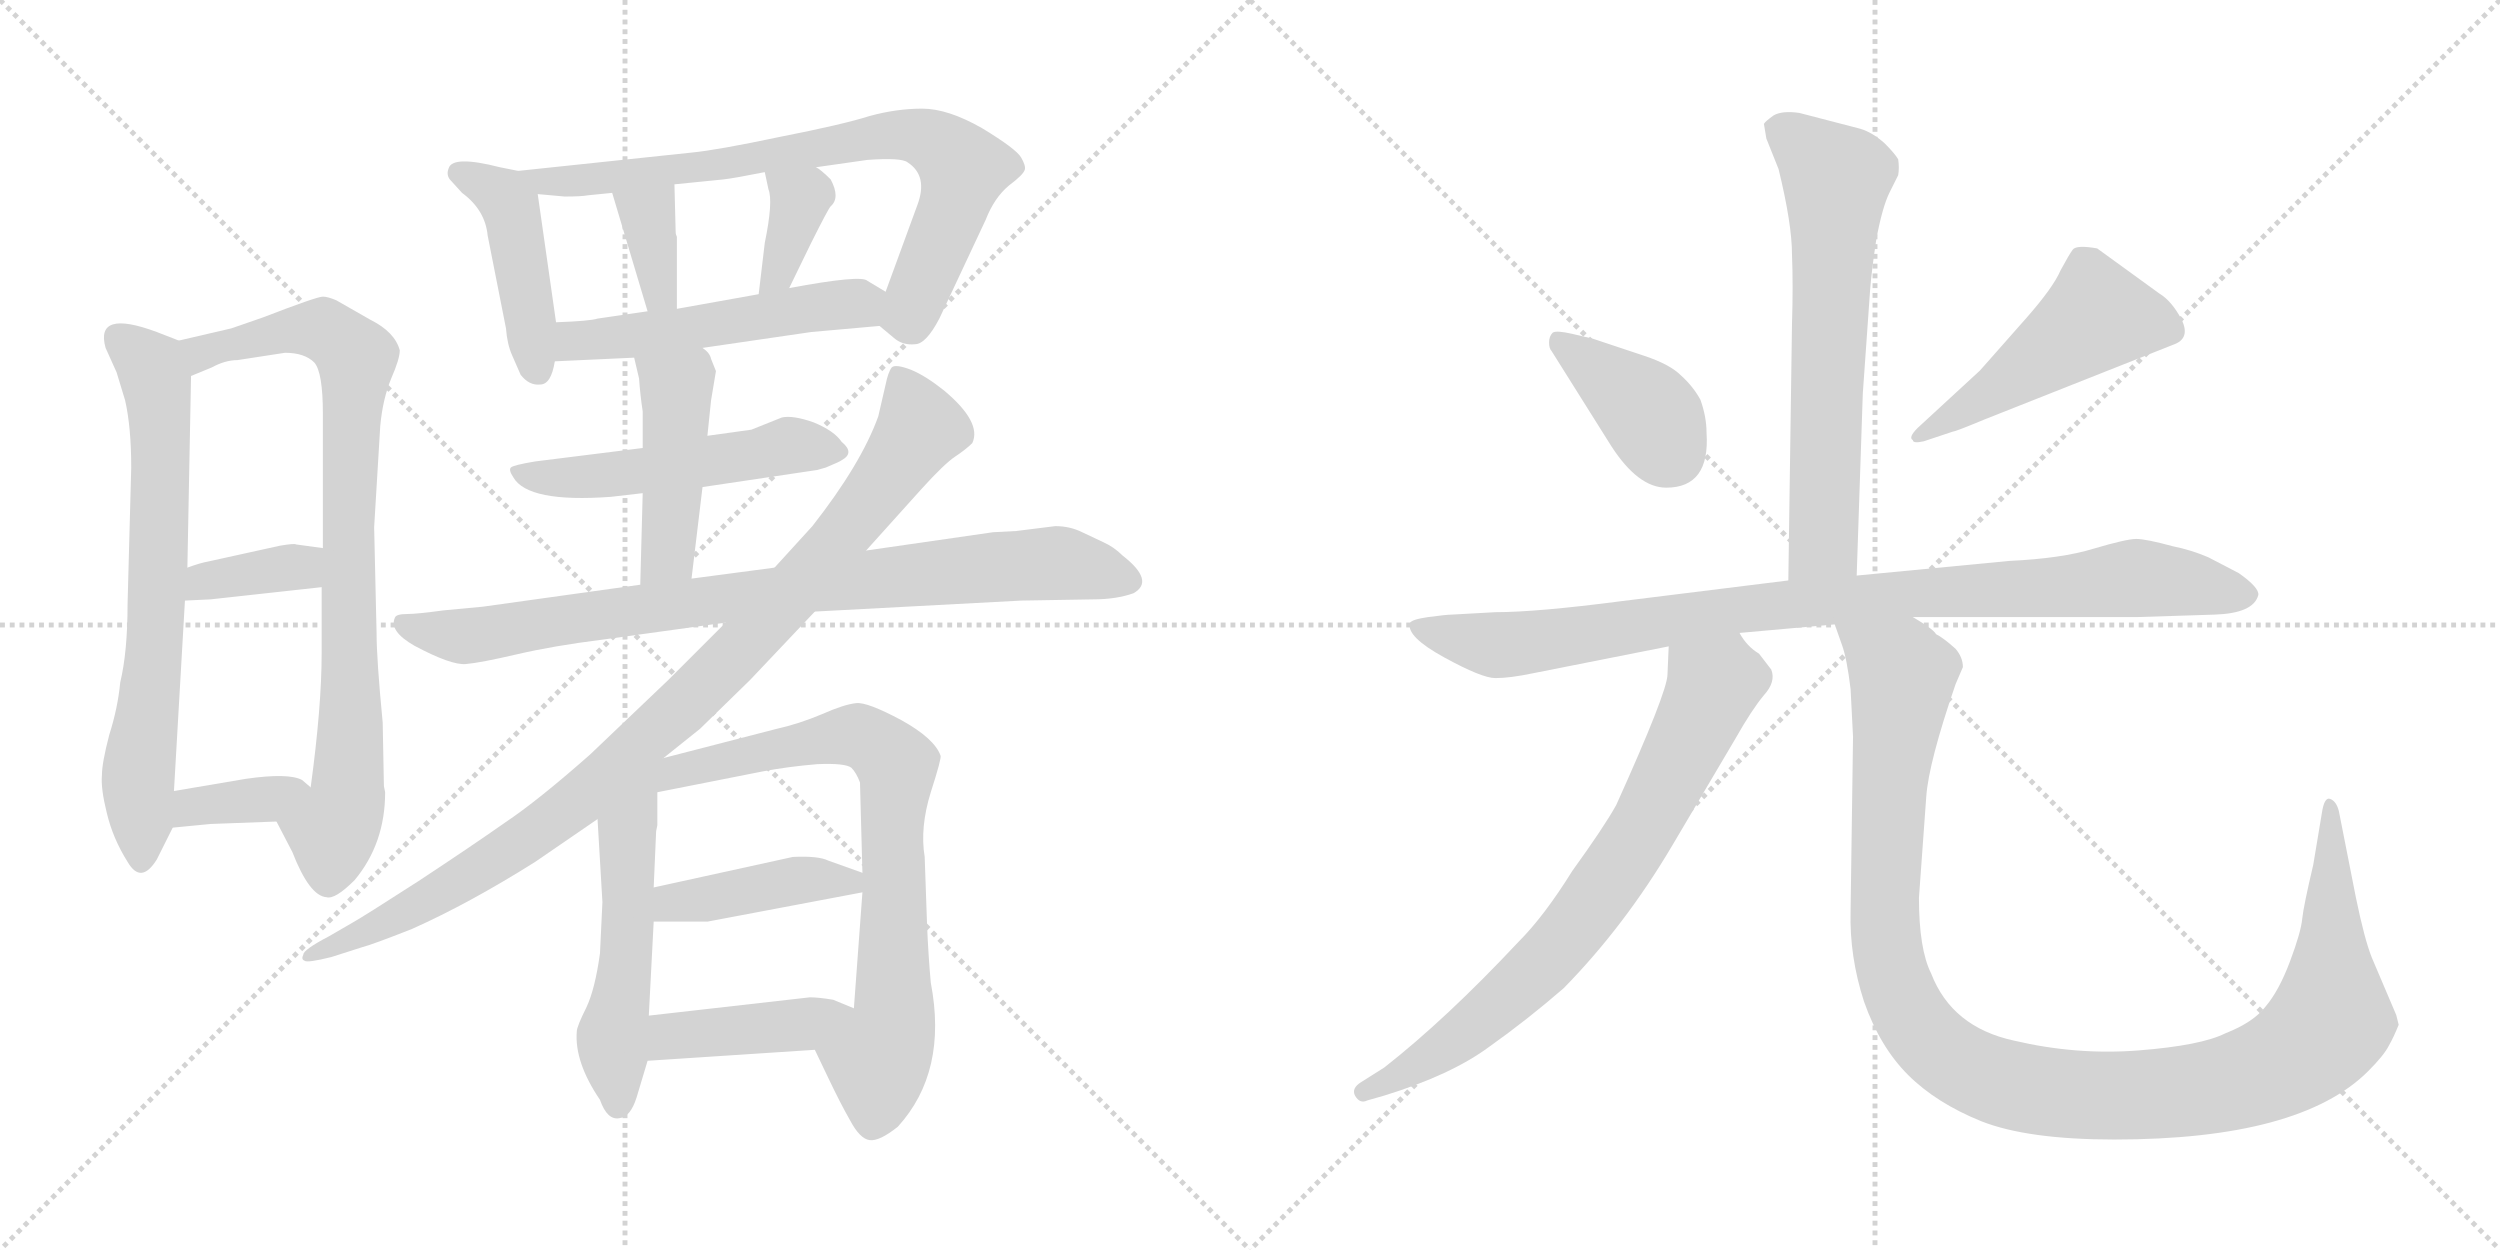 <svg version="1.1" viewBox="0 0 2048 1024" xmlns="http://www.w3.org/2000/svg">
  <g stroke="lightgray" stroke-dasharray="1,1" stroke-width="1" transform="scale(4, 4)">
    <line x1="0" y1="0" x2="256" y2="256"></line>
    <line x1="256" y1="0" x2="0" y2="256"></line>
    <line x1="128" y1="0" x2="128" y2="256"></line>
    <line x1="0" y1="128" x2="256" y2="128"></line>
    <line x1="256" y1="0" x2="512" y2="256"></line>
    <line x1="512" y1="0" x2="256" y2="256"></line>
    <line x1="384" y1="0" x2="384" y2="256"></line>
    <line x1="256" y1="128" x2="512" y2="128"></line>
  </g>
<g transform="scale(1, -1) translate(0, -850)">
   <style type="text/css">
    @keyframes keyframes0 {
      from {
       stroke: black;
       stroke-dashoffset: 694;
       stroke-width: 128;
       }
       69% {
       animation-timing-function: step-end;
       stroke: black;
       stroke-dashoffset: 0;
       stroke-width: 128;
       }
       to {
       stroke: black;
       stroke-width: 1024;
       }
       }
       #make-me-a-hanzi-animation-0 {
         animation: keyframes0 0.815s both;
         animation-delay: 0s;
         animation-timing-function: linear;
       }
    @keyframes keyframes1 {
      from {
       stroke: black;
       stroke-dashoffset: 837;
       stroke-width: 128;
       }
       73% {
       animation-timing-function: step-end;
       stroke: black;
       stroke-dashoffset: 0;
       stroke-width: 128;
       }
       to {
       stroke: black;
       stroke-width: 1024;
       }
       }
       #make-me-a-hanzi-animation-1 {
         animation: keyframes1 0.931s both;
         animation-delay: 0.815s;
         animation-timing-function: linear;
       }
    @keyframes keyframes2 {
      from {
       stroke: black;
       stroke-dashoffset: 366;
       stroke-width: 128;
       }
       54% {
       animation-timing-function: step-end;
       stroke: black;
       stroke-dashoffset: 0;
       stroke-width: 128;
       }
       to {
       stroke: black;
       stroke-width: 1024;
       }
       }
       #make-me-a-hanzi-animation-2 {
         animation: keyframes2 0.548s both;
         animation-delay: 1.746s;
         animation-timing-function: linear;
       }
    @keyframes keyframes3 {
      from {
       stroke: black;
       stroke-dashoffset: 360;
       stroke-width: 128;
       }
       54% {
       animation-timing-function: step-end;
       stroke: black;
       stroke-dashoffset: 0;
       stroke-width: 128;
       }
       to {
       stroke: black;
       stroke-width: 1024;
       }
       }
       #make-me-a-hanzi-animation-3 {
         animation: keyframes3 0.543s both;
         animation-delay: 2.294s;
         animation-timing-function: linear;
       }
    @keyframes keyframes4 {
      from {
       stroke: black;
       stroke-dashoffset: 443;
       stroke-width: 128;
       }
       59% {
       animation-timing-function: step-end;
       stroke: black;
       stroke-dashoffset: 0;
       stroke-width: 128;
       }
       to {
       stroke: black;
       stroke-width: 1024;
       }
       }
       #make-me-a-hanzi-animation-4 {
         animation: keyframes4 0.611s both;
         animation-delay: 2.837s;
         animation-timing-function: linear;
       }
    @keyframes keyframes5 {
      from {
       stroke: black;
       stroke-dashoffset: 765;
       stroke-width: 128;
       }
       71% {
       animation-timing-function: step-end;
       stroke: black;
       stroke-dashoffset: 0;
       stroke-width: 128;
       }
       to {
       stroke: black;
       stroke-width: 1024;
       }
       }
       #make-me-a-hanzi-animation-5 {
         animation: keyframes5 0.873s both;
         animation-delay: 3.447s;
         animation-timing-function: linear;
       }
    @keyframes keyframes6 {
      from {
       stroke: black;
       stroke-dashoffset: 355;
       stroke-width: 128;
       }
       54% {
       animation-timing-function: step-end;
       stroke: black;
       stroke-dashoffset: 0;
       stroke-width: 128;
       }
       to {
       stroke: black;
       stroke-width: 1024;
       }
       }
       #make-me-a-hanzi-animation-6 {
         animation: keyframes6 0.539s both;
         animation-delay: 4.32s;
         animation-timing-function: linear;
       }
    @keyframes keyframes7 {
      from {
       stroke: black;
       stroke-dashoffset: 362;
       stroke-width: 128;
       }
       54% {
       animation-timing-function: step-end;
       stroke: black;
       stroke-dashoffset: 0;
       stroke-width: 128;
       }
       to {
       stroke: black;
       stroke-width: 1024;
       }
       }
       #make-me-a-hanzi-animation-7 {
         animation: keyframes7 0.545s both;
         animation-delay: 4.859s;
         animation-timing-function: linear;
       }
    @keyframes keyframes8 {
      from {
       stroke: black;
       stroke-dashoffset: 518;
       stroke-width: 128;
       }
       63% {
       animation-timing-function: step-end;
       stroke: black;
       stroke-dashoffset: 0;
       stroke-width: 128;
       }
       to {
       stroke: black;
       stroke-width: 1024;
       }
       }
       #make-me-a-hanzi-animation-8 {
         animation: keyframes8 0.672s both;
         animation-delay: 5.403s;
         animation-timing-function: linear;
       }
    @keyframes keyframes9 {
      from {
       stroke: black;
       stroke-dashoffset: 514;
       stroke-width: 128;
       }
       63% {
       animation-timing-function: step-end;
       stroke: black;
       stroke-dashoffset: 0;
       stroke-width: 128;
       }
       to {
       stroke: black;
       stroke-width: 1024;
       }
       }
       #make-me-a-hanzi-animation-9 {
         animation: keyframes9 0.668s both;
         animation-delay: 6.075s;
         animation-timing-function: linear;
       }
    @keyframes keyframes10 {
      from {
       stroke: black;
       stroke-dashoffset: 451;
       stroke-width: 128;
       }
       59% {
       animation-timing-function: step-end;
       stroke: black;
       stroke-dashoffset: 0;
       stroke-width: 128;
       }
       to {
       stroke: black;
       stroke-width: 1024;
       }
       }
       #make-me-a-hanzi-animation-10 {
         animation: keyframes10 0.617s both;
         animation-delay: 6.743s;
         animation-timing-function: linear;
       }
    @keyframes keyframes11 {
      from {
       stroke: black;
       stroke-dashoffset: 857;
       stroke-width: 128;
       }
       74% {
       animation-timing-function: step-end;
       stroke: black;
       stroke-dashoffset: 0;
       stroke-width: 128;
       }
       to {
       stroke: black;
       stroke-width: 1024;
       }
       }
       #make-me-a-hanzi-animation-11 {
         animation: keyframes11 0.947s both;
         animation-delay: 7.36s;
         animation-timing-function: linear;
       }
    @keyframes keyframes12 {
      from {
       stroke: black;
       stroke-dashoffset: 972;
       stroke-width: 128;
       }
       76% {
       animation-timing-function: step-end;
       stroke: black;
       stroke-dashoffset: 0;
       stroke-width: 128;
       }
       to {
       stroke: black;
       stroke-width: 1024;
       }
       }
       #make-me-a-hanzi-animation-12 {
         animation: keyframes12 1.041s both;
         animation-delay: 8.308s;
         animation-timing-function: linear;
       }
    @keyframes keyframes13 {
      from {
       stroke: black;
       stroke-dashoffset: 540;
       stroke-width: 128;
       }
       64% {
       animation-timing-function: step-end;
       stroke: black;
       stroke-dashoffset: 0;
       stroke-width: 128;
       }
       to {
       stroke: black;
       stroke-width: 1024;
       }
       }
       #make-me-a-hanzi-animation-13 {
         animation: keyframes13 0.689s both;
         animation-delay: 9.349s;
         animation-timing-function: linear;
       }
    @keyframes keyframes14 {
      from {
       stroke: black;
       stroke-dashoffset: 758;
       stroke-width: 128;
       }
       71% {
       animation-timing-function: step-end;
       stroke: black;
       stroke-dashoffset: 0;
       stroke-width: 128;
       }
       to {
       stroke: black;
       stroke-width: 1024;
       }
       }
       #make-me-a-hanzi-animation-14 {
         animation: keyframes14 0.867s both;
         animation-delay: 10.038s;
         animation-timing-function: linear;
       }
    @keyframes keyframes15 {
      from {
       stroke: black;
       stroke-dashoffset: 420;
       stroke-width: 128;
       }
       58% {
       animation-timing-function: step-end;
       stroke: black;
       stroke-dashoffset: 0;
       stroke-width: 128;
       }
       to {
       stroke: black;
       stroke-width: 1024;
       }
       }
       #make-me-a-hanzi-animation-15 {
         animation: keyframes15 0.592s both;
         animation-delay: 10.905s;
         animation-timing-function: linear;
       }
    @keyframes keyframes16 {
      from {
       stroke: black;
       stroke-dashoffset: 418;
       stroke-width: 128;
       }
       58% {
       animation-timing-function: step-end;
       stroke: black;
       stroke-dashoffset: 0;
       stroke-width: 128;
       }
       to {
       stroke: black;
       stroke-width: 1024;
       }
       }
       #make-me-a-hanzi-animation-16 {
         animation: keyframes16 0.59s both;
         animation-delay: 11.497s;
         animation-timing-function: linear;
       }
    @keyframes keyframes17 {
      from {
       stroke: black;
       stroke-dashoffset: 651;
       stroke-width: 128;
       }
       68% {
       animation-timing-function: step-end;
       stroke: black;
       stroke-dashoffset: 0;
       stroke-width: 128;
       }
       to {
       stroke: black;
       stroke-width: 1024;
       }
       }
       #make-me-a-hanzi-animation-17 {
         animation: keyframes17 0.78s both;
         animation-delay: 12.087s;
         animation-timing-function: linear;
       }
    @keyframes keyframes18 {
      from {
       stroke: black;
       stroke-dashoffset: 389;
       stroke-width: 128;
       }
       56% {
       animation-timing-function: step-end;
       stroke: black;
       stroke-dashoffset: 0;
       stroke-width: 128;
       }
       to {
       stroke: black;
       stroke-width: 1024;
       }
       }
       #make-me-a-hanzi-animation-18 {
         animation: keyframes18 0.567s both;
         animation-delay: 12.867s;
         animation-timing-function: linear;
       }
    @keyframes keyframes19 {
      from {
       stroke: black;
       stroke-dashoffset: 492;
       stroke-width: 128;
       }
       62% {
       animation-timing-function: step-end;
       stroke: black;
       stroke-dashoffset: 0;
       stroke-width: 128;
       }
       to {
       stroke: black;
       stroke-width: 1024;
       }
       }
       #make-me-a-hanzi-animation-19 {
         animation: keyframes19 0.65s both;
         animation-delay: 13.433s;
         animation-timing-function: linear;
       }
    @keyframes keyframes20 {
      from {
       stroke: black;
       stroke-dashoffset: 940;
       stroke-width: 128;
       }
       75% {
       animation-timing-function: step-end;
       stroke: black;
       stroke-dashoffset: 0;
       stroke-width: 128;
       }
       to {
       stroke: black;
       stroke-width: 1024;
       }
       }
       #make-me-a-hanzi-animation-20 {
         animation: keyframes20 1.015s both;
         animation-delay: 14.084s;
         animation-timing-function: linear;
       }
    @keyframes keyframes21 {
      from {
       stroke: black;
       stroke-dashoffset: 743;
       stroke-width: 128;
       }
       71% {
       animation-timing-function: step-end;
       stroke: black;
       stroke-dashoffset: 0;
       stroke-width: 128;
       }
       to {
       stroke: black;
       stroke-width: 1024;
       }
       }
       #make-me-a-hanzi-animation-21 {
         animation: keyframes21 0.855s both;
         animation-delay: 15.099s;
         animation-timing-function: linear;
       }
    @keyframes keyframes22 {
      from {
       stroke: black;
       stroke-dashoffset: 1157;
       stroke-width: 128;
       }
       79% {
       animation-timing-function: step-end;
       stroke: black;
       stroke-dashoffset: 0;
       stroke-width: 128;
       }
       to {
       stroke: black;
       stroke-width: 1024;
       }
       }
       #make-me-a-hanzi-animation-22 {
         animation: keyframes22 1.192s both;
         animation-delay: 15.953s;
         animation-timing-function: linear;
       }
</style>
<path d="M 146.5 571.0 L 128.5 578.0 Q 77.5 597.0 86.5 565.0 L 95.5 545.0 L 102.5 522.0 Q 107.5 500.0 107.5 467.0 L 104.5 355.0 Q 104.5 316.0 98.5 291.0 Q 96.5 270.0 89.5 248.0 Q 83.5 225.0 83.5 215.0 Q 82.5 204.0 87.5 184.0 Q 92.5 163.0 104.5 144.0 Q 115.5 125.0 128.5 146.0 L 141.5 172.0 L 142.5 202.0 L 151.5 358.0 L 153.5 385.0 L 156.5 542.0 C 156.5 567.0 156.5 567.0 146.5 571.0 Z" fill="lightgray"></path> 
<path d="M 226.5 177.0 L 239.5 152.0 Q 253.5 116.0 267.5 115.0 Q 274.5 113.0 290.5 129.0 Q 315.5 159.0 315.5 201.0 L 314.5 206.0 L 313.5 258.0 Q 308.5 310.0 308.5 331.0 L 306.5 418.0 L 311.5 501.0 Q 313.5 523.0 320.5 540.0 Q 327.5 556.0 327.5 563.0 Q 323.5 578.0 303.5 588.0 L 275.5 604.0 Q 268.5 607.0 264.5 607.0 Q 259.5 607.0 215.5 590.0 L 189.5 581.0 L 146.5 571.0 C 117.5 564.0 128.5 530.0 156.5 542.0 L 173.5 549.0 Q 184.5 555.0 194.5 555.0 L 233.5 561.0 Q 249.5 561.0 257.5 553.0 Q 264.5 545.0 264.5 511.0 L 264.5 401.0 L 263.5 369.0 L 263.5 315.0 Q 263.5 271.0 254.5 205.0 C 250.5 175.0 212.5 204.0 226.5 177.0 Z" fill="lightgray"></path> 
<path d="M 172.5 359.0 L 263.5 369.0 C 293.5 372.0 294.5 397.0 264.5 401.0 L 242.5 404.0 Q 241.5 405.0 229.5 403.0 L 170.5 390.0 Q 164.5 389.0 153.5 385.0 C 125.5 375.0 121.5 357.0 151.5 358.0 L 172.5 359.0 Z" fill="lightgray"></path> 
<path d="M 172.5 175.0 L 226.5 177.0 C 256.5 178.0 277.5 185.0 254.5 205.0 L 247.5 211.0 Q 236.5 217.0 201.5 212.0 L 142.5 202.0 C 112.5 197.0 111.5 169.0 141.5 172.0 L 172.5 175.0 Z" fill="lightgray"></path> 
<path d="M 424.5 710.0 L 409.5 713.0 Q 370.5 723.0 367.5 712.0 Q 365.5 707.0 368.5 703.0 L 378.5 692.0 Q 397.5 678.0 399.5 657.0 L 414.5 581.0 Q 415.5 568.0 419.5 559.0 L 426.5 543.0 Q 433.5 534.0 442.5 535.0 Q 451.5 535.0 454.5 554.0 L 455.5 586.0 L 440.5 691.0 C 438.5 707.0 438.5 707.0 424.5 710.0 Z" fill="lightgray"></path> 
<path d="M 720.5 583.0 L 732.5 573.0 Q 739.5 567.0 749.5 568.0 Q 758.5 568.0 769.5 589.0 L 807.5 670.0 Q 814.5 688.0 826.5 698.0 Q 838.5 707.0 839.5 711.0 Q 840.5 714.0 836.5 721.0 Q 832.5 728.0 804.5 745.0 Q 776.5 761.0 755.5 761.0 Q 734.5 761.0 712.5 755.0 Q 690.5 748.0 639.5 738.0 Q 587.5 727.0 566.5 725.0 L 424.5 710.0 C 394.5 707.0 410.5 694.0 440.5 691.0 L 462.5 689.0 Q 476.5 689.0 481.5 690.0 L 501.5 692.0 L 552.5 699.0 L 592.5 703.0 Q 601.5 704.0 626.5 709.0 L 668.5 713.0 L 710.5 719.0 Q 738.5 721.0 743.5 717.0 Q 760.5 706.0 751.5 682.0 L 725.5 611.0 C 716.5 586.0 716.5 586.0 720.5 583.0 Z" fill="lightgray"></path> 
<path d="M 501.5 692.0 L 530.5 595.0 C 539.5 566.0 554.5 567.0 554.5 597.0 L 554.5 656.0 Q 553.5 658.0 553.5 660.0 L 552.5 699.0 C 551.5 729.0 492.5 721.0 501.5 692.0 Z" fill="lightgray"></path> 
<path d="M 626.5 709.0 L 629.5 695.0 Q 633.5 685.0 626.5 651.0 L 621.5 609.0 C 617.5 579.0 633.5 587.0 646.5 614.0 L 664.5 651.0 Q 678.5 679.0 680.5 681.0 Q 688.5 688.0 680.5 703.0 Q 672.5 711.0 668.5 713.0 C 643.5 730.0 620.5 738.0 626.5 709.0 Z" fill="lightgray"></path> 
<path d="M 575.5 565.0 L 664.5 578.0 L 720.5 583.0 C 750.5 586.0 751.5 596.0 725.5 611.0 L 710.5 620.0 Q 705.5 625.0 646.5 614.0 L 621.5 609.0 L 554.5 597.0 L 530.5 595.0 L 489.5 589.0 Q 483.5 587.0 455.5 586.0 C 425.5 585.0 424.5 553.0 454.5 554.0 L 519.5 557.0 L 575.5 565.0 Z" fill="lightgray"></path> 
<path d="M 575.5 451.0 L 669.5 465.0 L 676.5 467.0 Q 688.5 472.0 689.5 473.0 Q 700.5 479.0 689.5 488.0 Q 683.5 497.0 666.5 504.0 Q 649.5 510.0 640.5 508.0 L 615.5 498.0 L 579.5 493.0 L 526.5 483.0 L 438.5 472.0 Q 420.5 469.0 418.5 467.0 Q 416.5 465.0 420.5 459.0 Q 432.5 438.0 500.5 443.0 L 526.5 446.0 L 575.5 451.0 Z" fill="lightgray"></path> 
<path d="M 566.5 376.0 L 575.5 451.0 L 579.5 493.0 L 582.5 522.0 L 586.5 546.0 L 582.5 556.0 Q 581.5 561.0 575.5 565.0 C 553.5 586.0 512.5 586.0 519.5 557.0 L 523.5 540.0 Q 524.5 526.0 526.5 513.0 L 526.5 483.0 L 526.5 446.0 L 524.5 371.0 C 523.5 341.0 562.5 346.0 566.5 376.0 Z" fill="lightgray"></path> 
<path d="M 667.5 349.0 L 836.5 358.0 L 895.5 359.0 Q 914.5 359.0 928.5 364.0 Q 946.5 374.0 919.5 395.0 Q 912.5 402.0 903.5 406.0 L 886.5 414.0 Q 876.5 419.0 864.5 419.0 L 832.5 415.0 L 813.5 414.0 L 709.5 399.0 L 634.5 385.0 L 566.5 376.0 L 524.5 371.0 L 395.5 353.0 L 363.5 350.0 Q 341.5 347.0 333.5 347.0 Q 324.5 347.0 323.5 344.0 Q 318.5 333.0 339.5 321.0 Q 369.5 305.0 381.5 306.0 Q 393.5 307.0 423.5 314.0 Q 453.5 321.0 493.5 326.0 L 594.5 340.0 L 667.5 349.0 Z" fill="lightgray"></path> 
<path d="M 543.5 229.0 L 573.5 253.0 L 614.5 293.0 L 667.5 349.0 L 709.5 399.0 L 754.5 449.0 Q 773.5 470.0 782.5 476.0 Q 791.5 482.0 796.5 487.0 Q 804.5 504.0 773.5 530.0 Q 758.5 542.0 746.5 547.0 Q 733.5 552.0 730.5 549.0 Q 727.5 545.0 725.5 535.0 L 719.5 509.0 Q 705.5 470.0 665.5 419.0 L 634.5 385.0 L 594.5 340.0 L 547.5 293.0 L 483.5 232.0 Q 440.5 194.0 413.5 176.0 Q 386.5 157.0 342.5 128.0 Q 297.5 99.0 288.5 94.0 L 269.5 83.0 Q 248.5 72.0 248.5 68.0 Q 246.5 64.0 249.5 63.0 Q 251.5 61.0 271.5 66.0 L 296.5 74.0 Q 304.5 76.0 337.5 89.0 Q 384.5 110.0 438.5 144.0 L 489.5 179.0 L 543.5 229.0 Z" fill="lightgray"></path> 
<path d="M 489.5 179.0 L 493.5 111.0 L 491.5 69.0 Q 487.5 40.0 480.5 25.0 Q 472.5 9.0 472.5 5.0 Q 470.5 -20.0 491.5 -51.0 Q 497.5 -68.0 507.5 -66.0 Q 516.5 -65.0 521.5 -49.0 L 530.5 -19.0 L 531.5 18.0 L 535.5 95.0 L 535.5 123.0 L 537.5 169.0 L 538.5 174.0 L 538.5 201.0 C 538.5 241.0 483.5 282.0 489.5 179.0 Z" fill="lightgray"></path> 
<path d="M 667.5 -10.0 L 678.5 -33.0 Q 688.5 -54.0 696.5 -68.0 Q 704.5 -83.0 712.5 -84.0 Q 720.5 -85.0 735.5 -73.0 Q 776.5 -28.0 762.5 45.0 Q 760.5 67.0 759.5 91.0 L 757.5 148.0 Q 753.5 172.0 762.5 201.0 Q 771.5 229.0 770.5 231.0 Q 765.5 245.0 738.5 260.0 Q 710.5 275.0 701.5 274.0 Q 691.5 273.0 673.5 265.0 Q 654.5 257.0 636.5 253.0 L 543.5 229.0 C 514.5 222.0 509.5 195.0 538.5 201.0 L 624.5 218.0 Q 645.5 222.0 669.5 224.0 Q 692.5 225.0 697.5 221.0 Q 701.5 217.0 704.5 209.0 L 706.5 135.0 L 706.5 119.0 L 699.5 24.0 C 697.5 -6.0 654.5 17.0 667.5 -10.0 Z" fill="lightgray"></path> 
<path d="M 535.5 95.0 L 579.5 95.0 L 706.5 119.0 C 735.5 125.0 734.5 125.0 706.5 135.0 L 678.5 145.0 Q 670.5 149.0 649.5 148.0 L 535.5 123.0 C 506.5 117.0 505.5 95.0 535.5 95.0 Z" fill="lightgray"></path> 
<path d="M 530.5 -19.0 L 667.5 -10.0 C 697.5 -8.0 727.5 13.0 699.5 24.0 L 682.5 31.0 Q 670.5 33.0 663.5 33.0 L 531.5 18.0 C 501.5 15.0 500.5 -21.0 530.5 -19.0 Z" fill="lightgray"></path> 
<path d="M 1521.0 378.5 L 1526.0 527.5 L 1532.0 612.5 Q 1533.0 626.5 1537.0 653.5 Q 1542.0 680.5 1548.0 692.5 L 1555.0 706.5 Q 1556.0 712.5 1555.0 719.5 Q 1552.0 724.5 1544.0 732.5 Q 1534.0 741.5 1524.0 744.5 L 1474.0 757.5 Q 1460.0 759.5 1453.0 755.5 Q 1446.0 750.5 1445.0 748.5 L 1447.0 736.5 L 1457.0 711.5 Q 1468.0 666.5 1468.0 641.5 Q 1469.0 616.5 1468.0 584.5 L 1465.0 374.5 C 1465.0 344.5 1520.0 348.5 1521.0 378.5 Z" fill="lightgray"></path> 
<path d="M 1398.0 495.5 Q 1398.0 508.5 1393.0 522.5 Q 1387.0 533.5 1377.0 542.5 Q 1368.0 551.5 1347.0 558.5 L 1305.0 572.5 L 1288.0 576.5 Q 1275.0 579.5 1272.0 577.5 Q 1269.0 574.5 1269.0 569.5 Q 1269.0 564.5 1271.0 562.5 L 1320.0 484.5 Q 1342.0 450.5 1365.0 450.5 Q 1401.0 450.5 1398.0 495.5 Z" fill="lightgray"></path> 
<path d="M 1622.0 546.5 L 1571.0 499.5 Q 1563.0 491.5 1567.0 489.5 Q 1567.0 486.5 1576.0 488.5 L 1600.0 496.5 Q 1602.0 496.5 1626.0 506.5 L 1780.0 567.5 Q 1795.0 572.5 1787.0 588.5 Q 1779.0 603.5 1769.0 609.5 L 1718.0 646.5 Q 1701.0 649.5 1698.0 645.5 Q 1695.0 641.5 1688.0 628.5 Q 1682.0 614.5 1660.0 589.5 L 1622.0 546.5 Z" fill="lightgray"></path> 
<path d="M 1567.0 344.5 L 1751.0 344.5 L 1814.0 346.5 Q 1846.0 347.5 1850.0 362.5 Q 1851.0 368.5 1834.0 380.5 L 1809.0 393.5 Q 1795.0 399.5 1780.0 402.5 Q 1758.0 408.5 1750.0 408.5 Q 1742.0 408.5 1715.0 400.5 Q 1689.0 392.5 1646.0 390.5 L 1521.0 378.5 L 1465.0 374.5 L 1328.0 357.5 Q 1259.0 348.5 1225.0 348.5 L 1189.0 346.5 Q 1185.0 346.5 1170.0 344.5 Q 1156.0 342.5 1155.0 339.5 Q 1152.0 328.5 1183.0 311.5 Q 1214.0 294.5 1225.0 294.5 Q 1237.0 294.5 1256.0 298.5 L 1367.0 320.5 L 1425.0 331.5 L 1503.0 338.5 L 1567.0 344.5 Z" fill="lightgray"></path> 
<path d="M 1367.0 320.5 L 1366.0 297.5 Q 1366.0 283.5 1324.0 190.5 Q 1314.0 172.5 1288.0 136.5 Q 1265.0 99.5 1244.0 78.5 Q 1185.0 15.5 1134.0 -24.5 L 1115.0 -36.5 Q 1107.0 -41.5 1110.0 -47.5 Q 1114.0 -54.5 1120.0 -51.5 L 1134.0 -47.5 Q 1189.0 -30.5 1220.0 -7.5 Q 1251.0 14.5 1281.0 40.5 Q 1331.0 91.5 1370.0 157.5 L 1422.0 245.5 Q 1435.0 268.5 1445.0 280.5 Q 1455.0 291.5 1451.0 301.5 L 1441.0 314.5 Q 1431.0 320.5 1425.0 331.5 C 1406.0 355.5 1368.0 350.5 1367.0 320.5 Z" fill="lightgray"></path> 
<path d="M 1516.0 285.5 L 1518.0 246.5 L 1516.0 103.5 Q 1515.0 66.5 1527.0 29.5 Q 1540.0 -7.5 1563.0 -30.5 Q 1586.0 -53.5 1623.0 -68.5 Q 1661.0 -83.5 1732.0 -83.5 Q 1884.0 -83.5 1940.0 -27.5 Q 1953.0 -14.5 1957.0 -6.5 Q 1961.0 0.5 1965.0 10.5 L 1963.0 18.5 L 1943.0 65.5 Q 1937.0 80.5 1930.0 114.5 L 1916.0 185.5 Q 1914.0 193.5 1909.0 195.5 Q 1904.0 197.5 1902.0 183.5 L 1895.0 141.5 Q 1887.0 107.5 1886.0 97.5 Q 1885.0 86.5 1876.0 62.5 Q 1867.0 38.5 1856.0 25.5 Q 1846.0 12.5 1823.0 3.5 Q 1803.0 -6.5 1752.0 -10.5 Q 1701.0 -14.5 1650.0 -2.5 Q 1599.0 8.5 1582.0 52.5 Q 1572.0 72.5 1572.0 114.5 L 1578.0 197.5 Q 1580.0 225.5 1602.0 289.5 L 1608.0 303.5 Q 1608.0 311.5 1602.0 318.5 Q 1592.0 327.5 1586.0 330.5 Q 1584.0 334.5 1567.0 344.5 C 1543.0 361.5 1494.0 367.5 1503.0 338.5 L 1509.0 321.5 Q 1513.0 310.5 1516.0 285.5 Z" fill="lightgray"></path> 
      <clipPath id="make-me-a-hanzi-clip-0">
      <path d="M 146.5 571.0 L 128.5 578.0 Q 77.5 597.0 86.5 565.0 L 95.5 545.0 L 102.5 522.0 Q 107.5 500.0 107.5 467.0 L 104.5 355.0 Q 104.5 316.0 98.5 291.0 Q 96.5 270.0 89.5 248.0 Q 83.5 225.0 83.5 215.0 Q 82.5 204.0 87.5 184.0 Q 92.5 163.0 104.5 144.0 Q 115.5 125.0 128.5 146.0 L 141.5 172.0 L 142.5 202.0 L 151.5 358.0 L 153.5 385.0 L 156.5 542.0 C 156.5 567.0 156.5 567.0 146.5 571.0 Z" fill="lightgray"></path>
      </clipPath>
      <path clip-path="url(#make-me-a-hanzi-clip-0)" d="M 97.5 572.0 L 124.5 547.0 L 131.5 503.0 L 127.5 336.0 L 113.5 217.0 L 116.5 147.0 " fill="none" id="make-me-a-hanzi-animation-0" stroke-dasharray="566 1132" stroke-linecap="round"></path>

      <clipPath id="make-me-a-hanzi-clip-1">
      <path d="M 226.5 177.0 L 239.5 152.0 Q 253.5 116.0 267.5 115.0 Q 274.5 113.0 290.5 129.0 Q 315.5 159.0 315.5 201.0 L 314.5 206.0 L 313.5 258.0 Q 308.5 310.0 308.5 331.0 L 306.5 418.0 L 311.5 501.0 Q 313.5 523.0 320.5 540.0 Q 327.5 556.0 327.5 563.0 Q 323.5 578.0 303.5 588.0 L 275.5 604.0 Q 268.5 607.0 264.5 607.0 Q 259.5 607.0 215.5 590.0 L 189.5 581.0 L 146.5 571.0 C 117.5 564.0 128.5 530.0 156.5 542.0 L 173.5 549.0 Q 184.5 555.0 194.5 555.0 L 233.5 561.0 Q 249.5 561.0 257.5 553.0 Q 264.5 545.0 264.5 511.0 L 264.5 401.0 L 263.5 369.0 L 263.5 315.0 Q 263.5 271.0 254.5 205.0 C 250.5 175.0 212.5 204.0 226.5 177.0 Z" fill="lightgray"></path>
      </clipPath>
      <path clip-path="url(#make-me-a-hanzi-clip-1)" d="M 157.5 551.0 L 165.5 561.0 L 249.5 581.0 L 276.5 573.0 L 292.5 557.0 L 286.5 487.0 L 284.5 195.0 L 272.5 170.0 L 268.5 129.0 " fill="none" id="make-me-a-hanzi-animation-1" stroke-dasharray="709 1418" stroke-linecap="round"></path>

      <clipPath id="make-me-a-hanzi-clip-2">
      <path d="M 172.5 359.0 L 263.5 369.0 C 293.5 372.0 294.5 397.0 264.5 401.0 L 242.5 404.0 Q 241.5 405.0 229.5 403.0 L 170.5 390.0 Q 164.5 389.0 153.5 385.0 C 125.5 375.0 121.5 357.0 151.5 358.0 L 172.5 359.0 Z" fill="lightgray"></path>
      </clipPath>
      <path clip-path="url(#make-me-a-hanzi-clip-2)" d="M 156.5 364.0 L 170.5 374.0 L 245.5 386.0 L 258.5 396.0 " fill="none" id="make-me-a-hanzi-animation-2" stroke-dasharray="238 476" stroke-linecap="round"></path>

      <clipPath id="make-me-a-hanzi-clip-3">
      <path d="M 172.5 175.0 L 226.5 177.0 C 256.5 178.0 277.5 185.0 254.5 205.0 L 247.5 211.0 Q 236.5 217.0 201.5 212.0 L 142.5 202.0 C 112.5 197.0 111.5 169.0 141.5 172.0 L 172.5 175.0 Z" fill="lightgray"></path>
      </clipPath>
      <path clip-path="url(#make-me-a-hanzi-clip-3)" d="M 148.5 179.0 L 157.5 189.0 L 246.5 203.0 " fill="none" id="make-me-a-hanzi-animation-3" stroke-dasharray="232 464" stroke-linecap="round"></path>

      <clipPath id="make-me-a-hanzi-clip-4">
      <path d="M 424.5 710.0 L 409.5 713.0 Q 370.5 723.0 367.5 712.0 Q 365.5 707.0 368.5 703.0 L 378.5 692.0 Q 397.5 678.0 399.5 657.0 L 414.5 581.0 Q 415.5 568.0 419.5 559.0 L 426.5 543.0 Q 433.5 534.0 442.5 535.0 Q 451.5 535.0 454.5 554.0 L 455.5 586.0 L 440.5 691.0 C 438.5 707.0 438.5 707.0 424.5 710.0 Z" fill="lightgray"></path>
      </clipPath>
      <path clip-path="url(#make-me-a-hanzi-clip-4)" d="M 375.5 708.0 L 395.5 700.0 L 418.5 680.0 L 440.5 547.0 " fill="none" id="make-me-a-hanzi-animation-4" stroke-dasharray="315 630" stroke-linecap="round"></path>

      <clipPath id="make-me-a-hanzi-clip-5">
      <path d="M 720.5 583.0 L 732.5 573.0 Q 739.5 567.0 749.5 568.0 Q 758.5 568.0 769.5 589.0 L 807.5 670.0 Q 814.5 688.0 826.5 698.0 Q 838.5 707.0 839.5 711.0 Q 840.5 714.0 836.5 721.0 Q 832.5 728.0 804.5 745.0 Q 776.5 761.0 755.5 761.0 Q 734.5 761.0 712.5 755.0 Q 690.5 748.0 639.5 738.0 Q 587.5 727.0 566.5 725.0 L 424.5 710.0 C 394.5 707.0 410.5 694.0 440.5 691.0 L 462.5 689.0 Q 476.5 689.0 481.5 690.0 L 501.5 692.0 L 552.5 699.0 L 592.5 703.0 Q 601.5 704.0 626.5 709.0 L 668.5 713.0 L 710.5 719.0 Q 738.5 721.0 743.5 717.0 Q 760.5 706.0 751.5 682.0 L 725.5 611.0 C 716.5 586.0 716.5 586.0 720.5 583.0 Z" fill="lightgray"></path>
      </clipPath>
      <path clip-path="url(#make-me-a-hanzi-clip-5)" d="M 432.5 709.0 L 443.5 701.0 L 476.5 702.0 L 723.5 739.0 L 758.5 736.0 L 774.5 728.0 L 788.5 710.0 L 745.5 592.0 L 734.5 588.0 " fill="none" id="make-me-a-hanzi-animation-5" stroke-dasharray="637 1274" stroke-linecap="round"></path>

      <clipPath id="make-me-a-hanzi-clip-6">
      <path d="M 501.5 692.0 L 530.5 595.0 C 539.5 566.0 554.5 567.0 554.5 597.0 L 554.5 656.0 Q 553.5 658.0 553.5 660.0 L 552.5 699.0 C 551.5 729.0 492.5 721.0 501.5 692.0 Z" fill="lightgray"></path>
      </clipPath>
      <path clip-path="url(#make-me-a-hanzi-clip-6)" d="M 508.5 687.0 L 530.5 673.0 L 540.5 610.0 L 547.5 604.0 " fill="none" id="make-me-a-hanzi-animation-6" stroke-dasharray="227 454" stroke-linecap="round"></path>

      <clipPath id="make-me-a-hanzi-clip-7">
      <path d="M 626.5 709.0 L 629.5 695.0 Q 633.5 685.0 626.5 651.0 L 621.5 609.0 C 617.5 579.0 633.5 587.0 646.5 614.0 L 664.5 651.0 Q 678.5 679.0 680.5 681.0 Q 688.5 688.0 680.5 703.0 Q 672.5 711.0 668.5 713.0 C 643.5 730.0 620.5 738.0 626.5 709.0 Z" fill="lightgray"></path>
      </clipPath>
      <path clip-path="url(#make-me-a-hanzi-clip-7)" d="M 634.5 703.0 L 655.5 687.0 L 637.5 626.0 L 626.5 615.0 " fill="none" id="make-me-a-hanzi-animation-7" stroke-dasharray="234 468" stroke-linecap="round"></path>

      <clipPath id="make-me-a-hanzi-clip-8">
      <path d="M 575.5 565.0 L 664.5 578.0 L 720.5 583.0 C 750.5 586.0 751.5 596.0 725.5 611.0 L 710.5 620.0 Q 705.5 625.0 646.5 614.0 L 621.5 609.0 L 554.5 597.0 L 530.5 595.0 L 489.5 589.0 Q 483.5 587.0 455.5 586.0 C 425.5 585.0 424.5 553.0 454.5 554.0 L 519.5 557.0 L 575.5 565.0 Z" fill="lightgray"></path>
      </clipPath>
      <path clip-path="url(#make-me-a-hanzi-clip-8)" d="M 460.5 559.0 L 478.5 572.0 L 716.5 605.0 " fill="none" id="make-me-a-hanzi-animation-8" stroke-dasharray="390 780" stroke-linecap="round"></path>

      <clipPath id="make-me-a-hanzi-clip-9">
      <path d="M 575.5 451.0 L 669.5 465.0 L 676.5 467.0 Q 688.5 472.0 689.5 473.0 Q 700.5 479.0 689.5 488.0 Q 683.5 497.0 666.5 504.0 Q 649.5 510.0 640.5 508.0 L 615.5 498.0 L 579.5 493.0 L 526.5 483.0 L 438.5 472.0 Q 420.5 469.0 418.5 467.0 Q 416.5 465.0 420.5 459.0 Q 432.5 438.0 500.5 443.0 L 526.5 446.0 L 575.5 451.0 Z" fill="lightgray"></path>
      </clipPath>
      <path clip-path="url(#make-me-a-hanzi-clip-9)" d="M 423.5 464.0 L 489.5 459.0 L 646.5 485.0 L 678.5 481.0 " fill="none" id="make-me-a-hanzi-animation-9" stroke-dasharray="386 772" stroke-linecap="round"></path>

      <clipPath id="make-me-a-hanzi-clip-10">
      <path d="M 566.5 376.0 L 575.5 451.0 L 579.5 493.0 L 582.5 522.0 L 586.5 546.0 L 582.5 556.0 Q 581.5 561.0 575.5 565.0 C 553.5 586.0 512.5 586.0 519.5 557.0 L 523.5 540.0 Q 524.5 526.0 526.5 513.0 L 526.5 483.0 L 526.5 446.0 L 524.5 371.0 C 523.5 341.0 562.5 346.0 566.5 376.0 Z" fill="lightgray"></path>
      </clipPath>
      <path clip-path="url(#make-me-a-hanzi-clip-10)" d="M 527.5 554.0 L 554.5 532.0 L 547.5 401.0 L 530.5 378.0 " fill="none" id="make-me-a-hanzi-animation-10" stroke-dasharray="323 646" stroke-linecap="round"></path>

      <clipPath id="make-me-a-hanzi-clip-11">
      <path d="M 667.5 349.0 L 836.5 358.0 L 895.5 359.0 Q 914.5 359.0 928.5 364.0 Q 946.5 374.0 919.5 395.0 Q 912.5 402.0 903.5 406.0 L 886.5 414.0 Q 876.5 419.0 864.5 419.0 L 832.5 415.0 L 813.5 414.0 L 709.5 399.0 L 634.5 385.0 L 566.5 376.0 L 524.5 371.0 L 395.5 353.0 L 363.5 350.0 Q 341.5 347.0 333.5 347.0 Q 324.5 347.0 323.5 344.0 Q 318.5 333.0 339.5 321.0 Q 369.5 305.0 381.5 306.0 Q 393.5 307.0 423.5 314.0 Q 453.5 321.0 493.5 326.0 L 594.5 340.0 L 667.5 349.0 Z" fill="lightgray"></path>
      </clipPath>
      <path clip-path="url(#make-me-a-hanzi-clip-11)" d="M 330.5 339.0 L 370.5 329.0 L 392.5 330.0 L 589.5 360.0 L 862.5 389.0 L 924.5 374.0 " fill="none" id="make-me-a-hanzi-animation-11" stroke-dasharray="729 1458" stroke-linecap="round"></path>

      <clipPath id="make-me-a-hanzi-clip-12">
      <path d="M 543.5 229.0 L 573.5 253.0 L 614.5 293.0 L 667.5 349.0 L 709.5 399.0 L 754.5 449.0 Q 773.5 470.0 782.5 476.0 Q 791.5 482.0 796.5 487.0 Q 804.5 504.0 773.5 530.0 Q 758.5 542.0 746.5 547.0 Q 733.5 552.0 730.5 549.0 Q 727.5 545.0 725.5 535.0 L 719.5 509.0 Q 705.5 470.0 665.5 419.0 L 634.5 385.0 L 594.5 340.0 L 547.5 293.0 L 483.5 232.0 Q 440.5 194.0 413.5 176.0 Q 386.5 157.0 342.5 128.0 Q 297.5 99.0 288.5 94.0 L 269.5 83.0 Q 248.5 72.0 248.5 68.0 Q 246.5 64.0 249.5 63.0 Q 251.5 61.0 271.5 66.0 L 296.5 74.0 Q 304.5 76.0 337.5 89.0 Q 384.5 110.0 438.5 144.0 L 489.5 179.0 L 543.5 229.0 Z" fill="lightgray"></path>
      </clipPath>
      <path clip-path="url(#make-me-a-hanzi-clip-12)" d="M 735.5 539.0 L 754.5 500.0 L 687.5 409.0 L 583.5 294.0 L 446.5 173.0 L 348.5 112.0 L 252.5 66.0 " fill="none" id="make-me-a-hanzi-animation-12" stroke-dasharray="844 1688" stroke-linecap="round"></path>

      <clipPath id="make-me-a-hanzi-clip-13">
      <path d="M 489.5 179.0 L 493.5 111.0 L 491.5 69.0 Q 487.5 40.0 480.5 25.0 Q 472.5 9.0 472.5 5.0 Q 470.5 -20.0 491.5 -51.0 Q 497.5 -68.0 507.5 -66.0 Q 516.5 -65.0 521.5 -49.0 L 530.5 -19.0 L 531.5 18.0 L 535.5 95.0 L 535.5 123.0 L 537.5 169.0 L 538.5 174.0 L 538.5 201.0 C 538.5 241.0 483.5 282.0 489.5 179.0 Z" fill="lightgray"></path>
      </clipPath>
      <path clip-path="url(#make-me-a-hanzi-clip-13)" d="M 539.5 222.0 L 513.5 169.0 L 513.5 73.0 L 501.5 0.0 L 506.5 -55.0 " fill="none" id="make-me-a-hanzi-animation-13" stroke-dasharray="412 824" stroke-linecap="round"></path>

      <clipPath id="make-me-a-hanzi-clip-14">
      <path d="M 667.5 -10.0 L 678.5 -33.0 Q 688.5 -54.0 696.5 -68.0 Q 704.5 -83.0 712.5 -84.0 Q 720.5 -85.0 735.5 -73.0 Q 776.5 -28.0 762.5 45.0 Q 760.5 67.0 759.5 91.0 L 757.5 148.0 Q 753.5 172.0 762.5 201.0 Q 771.5 229.0 770.5 231.0 Q 765.5 245.0 738.5 260.0 Q 710.5 275.0 701.5 274.0 Q 691.5 273.0 673.5 265.0 Q 654.5 257.0 636.5 253.0 L 543.5 229.0 C 514.5 222.0 509.5 195.0 538.5 201.0 L 624.5 218.0 Q 645.5 222.0 669.5 224.0 Q 692.5 225.0 697.5 221.0 Q 701.5 217.0 704.5 209.0 L 706.5 135.0 L 706.5 119.0 L 699.5 24.0 C 697.5 -6.0 654.5 17.0 667.5 -10.0 Z" fill="lightgray"></path>
      </clipPath>
      <path clip-path="url(#make-me-a-hanzi-clip-14)" d="M 544.5 207.0 L 557.5 218.0 L 580.5 225.0 L 689.5 247.0 L 718.5 240.0 L 735.5 221.0 L 730.5 173.0 L 732.5 17.0 L 718.5 -22.0 L 714.5 -71.0 " fill="none" id="make-me-a-hanzi-animation-14" stroke-dasharray="630 1260" stroke-linecap="round"></path>

      <clipPath id="make-me-a-hanzi-clip-15">
      <path d="M 535.5 95.0 L 579.5 95.0 L 706.5 119.0 C 735.5 125.0 734.5 125.0 706.5 135.0 L 678.5 145.0 Q 670.5 149.0 649.5 148.0 L 535.5 123.0 C 506.5 117.0 505.5 95.0 535.5 95.0 Z" fill="lightgray"></path>
      </clipPath>
      <path clip-path="url(#make-me-a-hanzi-clip-15)" d="M 542.5 102.0 L 551.5 111.0 L 658.5 130.0 L 694.5 128.0 L 698.5 123.0 " fill="none" id="make-me-a-hanzi-animation-15" stroke-dasharray="292 584" stroke-linecap="round"></path>

      <clipPath id="make-me-a-hanzi-clip-16">
      <path d="M 530.5 -19.0 L 667.5 -10.0 C 697.5 -8.0 727.5 13.0 699.5 24.0 L 682.5 31.0 Q 670.5 33.0 663.5 33.0 L 531.5 18.0 C 501.5 15.0 500.5 -21.0 530.5 -19.0 Z" fill="lightgray"></path>
      </clipPath>
      <path clip-path="url(#make-me-a-hanzi-clip-16)" d="M 537.5 -13.0 L 552.5 1.0 L 643.5 9.0 L 692.5 20.0 " fill="none" id="make-me-a-hanzi-animation-16" stroke-dasharray="290 580" stroke-linecap="round"></path>

      <clipPath id="make-me-a-hanzi-clip-17">
      <path d="M 1521.0 378.5 L 1526.0 527.5 L 1532.0 612.5 Q 1533.0 626.5 1537.0 653.5 Q 1542.0 680.5 1548.0 692.5 L 1555.0 706.5 Q 1556.0 712.5 1555.0 719.5 Q 1552.0 724.5 1544.0 732.5 Q 1534.0 741.5 1524.0 744.5 L 1474.0 757.5 Q 1460.0 759.5 1453.0 755.5 Q 1446.0 750.5 1445.0 748.5 L 1447.0 736.5 L 1457.0 711.5 Q 1468.0 666.5 1468.0 641.5 Q 1469.0 616.5 1468.0 584.5 L 1465.0 374.5 C 1465.0 344.5 1520.0 348.5 1521.0 378.5 Z" fill="lightgray"></path>
      </clipPath>
      <path clip-path="url(#make-me-a-hanzi-clip-17)" d="M 1456.0 744.5 L 1505.0 703.5 L 1494.0 404.5 L 1472.0 381.5 " fill="none" id="make-me-a-hanzi-animation-17" stroke-dasharray="523 1046" stroke-linecap="round"></path>

      <clipPath id="make-me-a-hanzi-clip-18">
      <path d="M 1398.0 495.5 Q 1398.0 508.5 1393.0 522.5 Q 1387.0 533.5 1377.0 542.5 Q 1368.0 551.5 1347.0 558.5 L 1305.0 572.5 L 1288.0 576.5 Q 1275.0 579.5 1272.0 577.5 Q 1269.0 574.5 1269.0 569.5 Q 1269.0 564.5 1271.0 562.5 L 1320.0 484.5 Q 1342.0 450.5 1365.0 450.5 Q 1401.0 450.5 1398.0 495.5 Z" fill="lightgray"></path>
      </clipPath>
      <path clip-path="url(#make-me-a-hanzi-clip-18)" d="M 1276.0 571.5 L 1346.0 516.5 L 1369.0 479.5 " fill="none" id="make-me-a-hanzi-animation-18" stroke-dasharray="261 522" stroke-linecap="round"></path>

      <clipPath id="make-me-a-hanzi-clip-19">
      <path d="M 1622.0 546.5 L 1571.0 499.5 Q 1563.0 491.5 1567.0 489.5 Q 1567.0 486.5 1576.0 488.5 L 1600.0 496.5 Q 1602.0 496.5 1626.0 506.5 L 1780.0 567.5 Q 1795.0 572.5 1787.0 588.5 Q 1779.0 603.5 1769.0 609.5 L 1718.0 646.5 Q 1701.0 649.5 1698.0 645.5 Q 1695.0 641.5 1688.0 628.5 Q 1682.0 614.5 1660.0 589.5 L 1622.0 546.5 Z" fill="lightgray"></path>
      </clipPath>
      <path clip-path="url(#make-me-a-hanzi-clip-19)" d="M 1777.0 580.5 L 1718.0 591.5 L 1612.0 514.5 L 1572.0 493.5 " fill="none" id="make-me-a-hanzi-animation-19" stroke-dasharray="364 728" stroke-linecap="round"></path>

      <clipPath id="make-me-a-hanzi-clip-20">
      <path d="M 1567.0 344.5 L 1751.0 344.5 L 1814.0 346.5 Q 1846.0 347.5 1850.0 362.5 Q 1851.0 368.5 1834.0 380.5 L 1809.0 393.5 Q 1795.0 399.5 1780.0 402.5 Q 1758.0 408.5 1750.0 408.5 Q 1742.0 408.5 1715.0 400.5 Q 1689.0 392.5 1646.0 390.5 L 1521.0 378.5 L 1465.0 374.5 L 1328.0 357.5 Q 1259.0 348.5 1225.0 348.5 L 1189.0 346.5 Q 1185.0 346.5 1170.0 344.5 Q 1156.0 342.5 1155.0 339.5 Q 1152.0 328.5 1183.0 311.5 Q 1214.0 294.5 1225.0 294.5 Q 1237.0 294.5 1256.0 298.5 L 1367.0 320.5 L 1425.0 331.5 L 1503.0 338.5 L 1567.0 344.5 Z" fill="lightgray"></path>
      </clipPath>
      <path clip-path="url(#make-me-a-hanzi-clip-20)" d="M 1164.0 337.5 L 1182.0 328.5 L 1230.0 321.5 L 1429.0 351.5 L 1750.0 376.5 L 1841.0 362.5 " fill="none" id="make-me-a-hanzi-animation-20" stroke-dasharray="812 1624" stroke-linecap="round"></path>

      <clipPath id="make-me-a-hanzi-clip-21">
      <path d="M 1367.0 320.5 L 1366.0 297.5 Q 1366.0 283.5 1324.0 190.5 Q 1314.0 172.5 1288.0 136.5 Q 1265.0 99.5 1244.0 78.5 Q 1185.0 15.5 1134.0 -24.5 L 1115.0 -36.5 Q 1107.0 -41.5 1110.0 -47.5 Q 1114.0 -54.5 1120.0 -51.5 L 1134.0 -47.5 Q 1189.0 -30.5 1220.0 -7.5 Q 1251.0 14.5 1281.0 40.5 Q 1331.0 91.5 1370.0 157.5 L 1422.0 245.5 Q 1435.0 268.5 1445.0 280.5 Q 1455.0 291.5 1451.0 301.5 L 1441.0 314.5 Q 1431.0 320.5 1425.0 331.5 C 1406.0 355.5 1368.0 350.5 1367.0 320.5 Z" fill="lightgray"></path>
      </clipPath>
      <path clip-path="url(#make-me-a-hanzi-clip-21)" d="M 1376.0 314.5 L 1403.0 286.5 L 1350.0 177.5 L 1310.0 117.5 L 1267.0 63.5 L 1225.0 24.5 L 1182.0 -9.5 L 1117.0 -44.5 " fill="none" id="make-me-a-hanzi-animation-21" stroke-dasharray="615 1230" stroke-linecap="round"></path>

      <clipPath id="make-me-a-hanzi-clip-22">
      <path d="M 1516.0 285.5 L 1518.0 246.5 L 1516.0 103.5 Q 1515.0 66.5 1527.0 29.5 Q 1540.0 -7.5 1563.0 -30.5 Q 1586.0 -53.5 1623.0 -68.5 Q 1661.0 -83.5 1732.0 -83.5 Q 1884.0 -83.5 1940.0 -27.5 Q 1953.0 -14.5 1957.0 -6.5 Q 1961.0 0.5 1965.0 10.5 L 1963.0 18.5 L 1943.0 65.5 Q 1937.0 80.5 1930.0 114.5 L 1916.0 185.5 Q 1914.0 193.5 1909.0 195.5 Q 1904.0 197.5 1902.0 183.5 L 1895.0 141.5 Q 1887.0 107.5 1886.0 97.5 Q 1885.0 86.5 1876.0 62.5 Q 1867.0 38.5 1856.0 25.5 Q 1846.0 12.5 1823.0 3.5 Q 1803.0 -6.5 1752.0 -10.5 Q 1701.0 -14.5 1650.0 -2.5 Q 1599.0 8.5 1582.0 52.5 Q 1572.0 72.5 1572.0 114.5 L 1578.0 197.5 Q 1580.0 225.5 1602.0 289.5 L 1608.0 303.5 Q 1608.0 311.5 1602.0 318.5 Q 1592.0 327.5 1586.0 330.5 Q 1584.0 334.5 1567.0 344.5 C 1543.0 361.5 1494.0 367.5 1503.0 338.5 L 1509.0 321.5 Q 1513.0 310.5 1516.0 285.5 Z" fill="lightgray"></path>
      </clipPath>
      <path clip-path="url(#make-me-a-hanzi-clip-22)" d="M 1510.0 336.5 L 1551.0 305.5 L 1559.0 292.5 L 1545.0 158.5 L 1544.0 96.5 L 1553.0 44.5 L 1582.0 -4.5 L 1607.0 -23.5 L 1640.0 -37.5 L 1723.0 -48.5 L 1798.0 -43.5 L 1843.0 -32.5 L 1892.0 -5.5 L 1910.0 18.5 L 1909.0 187.5 " fill="none" id="make-me-a-hanzi-animation-22" stroke-dasharray="1029 2058" stroke-linecap="round"></path>

</g>
</svg>
